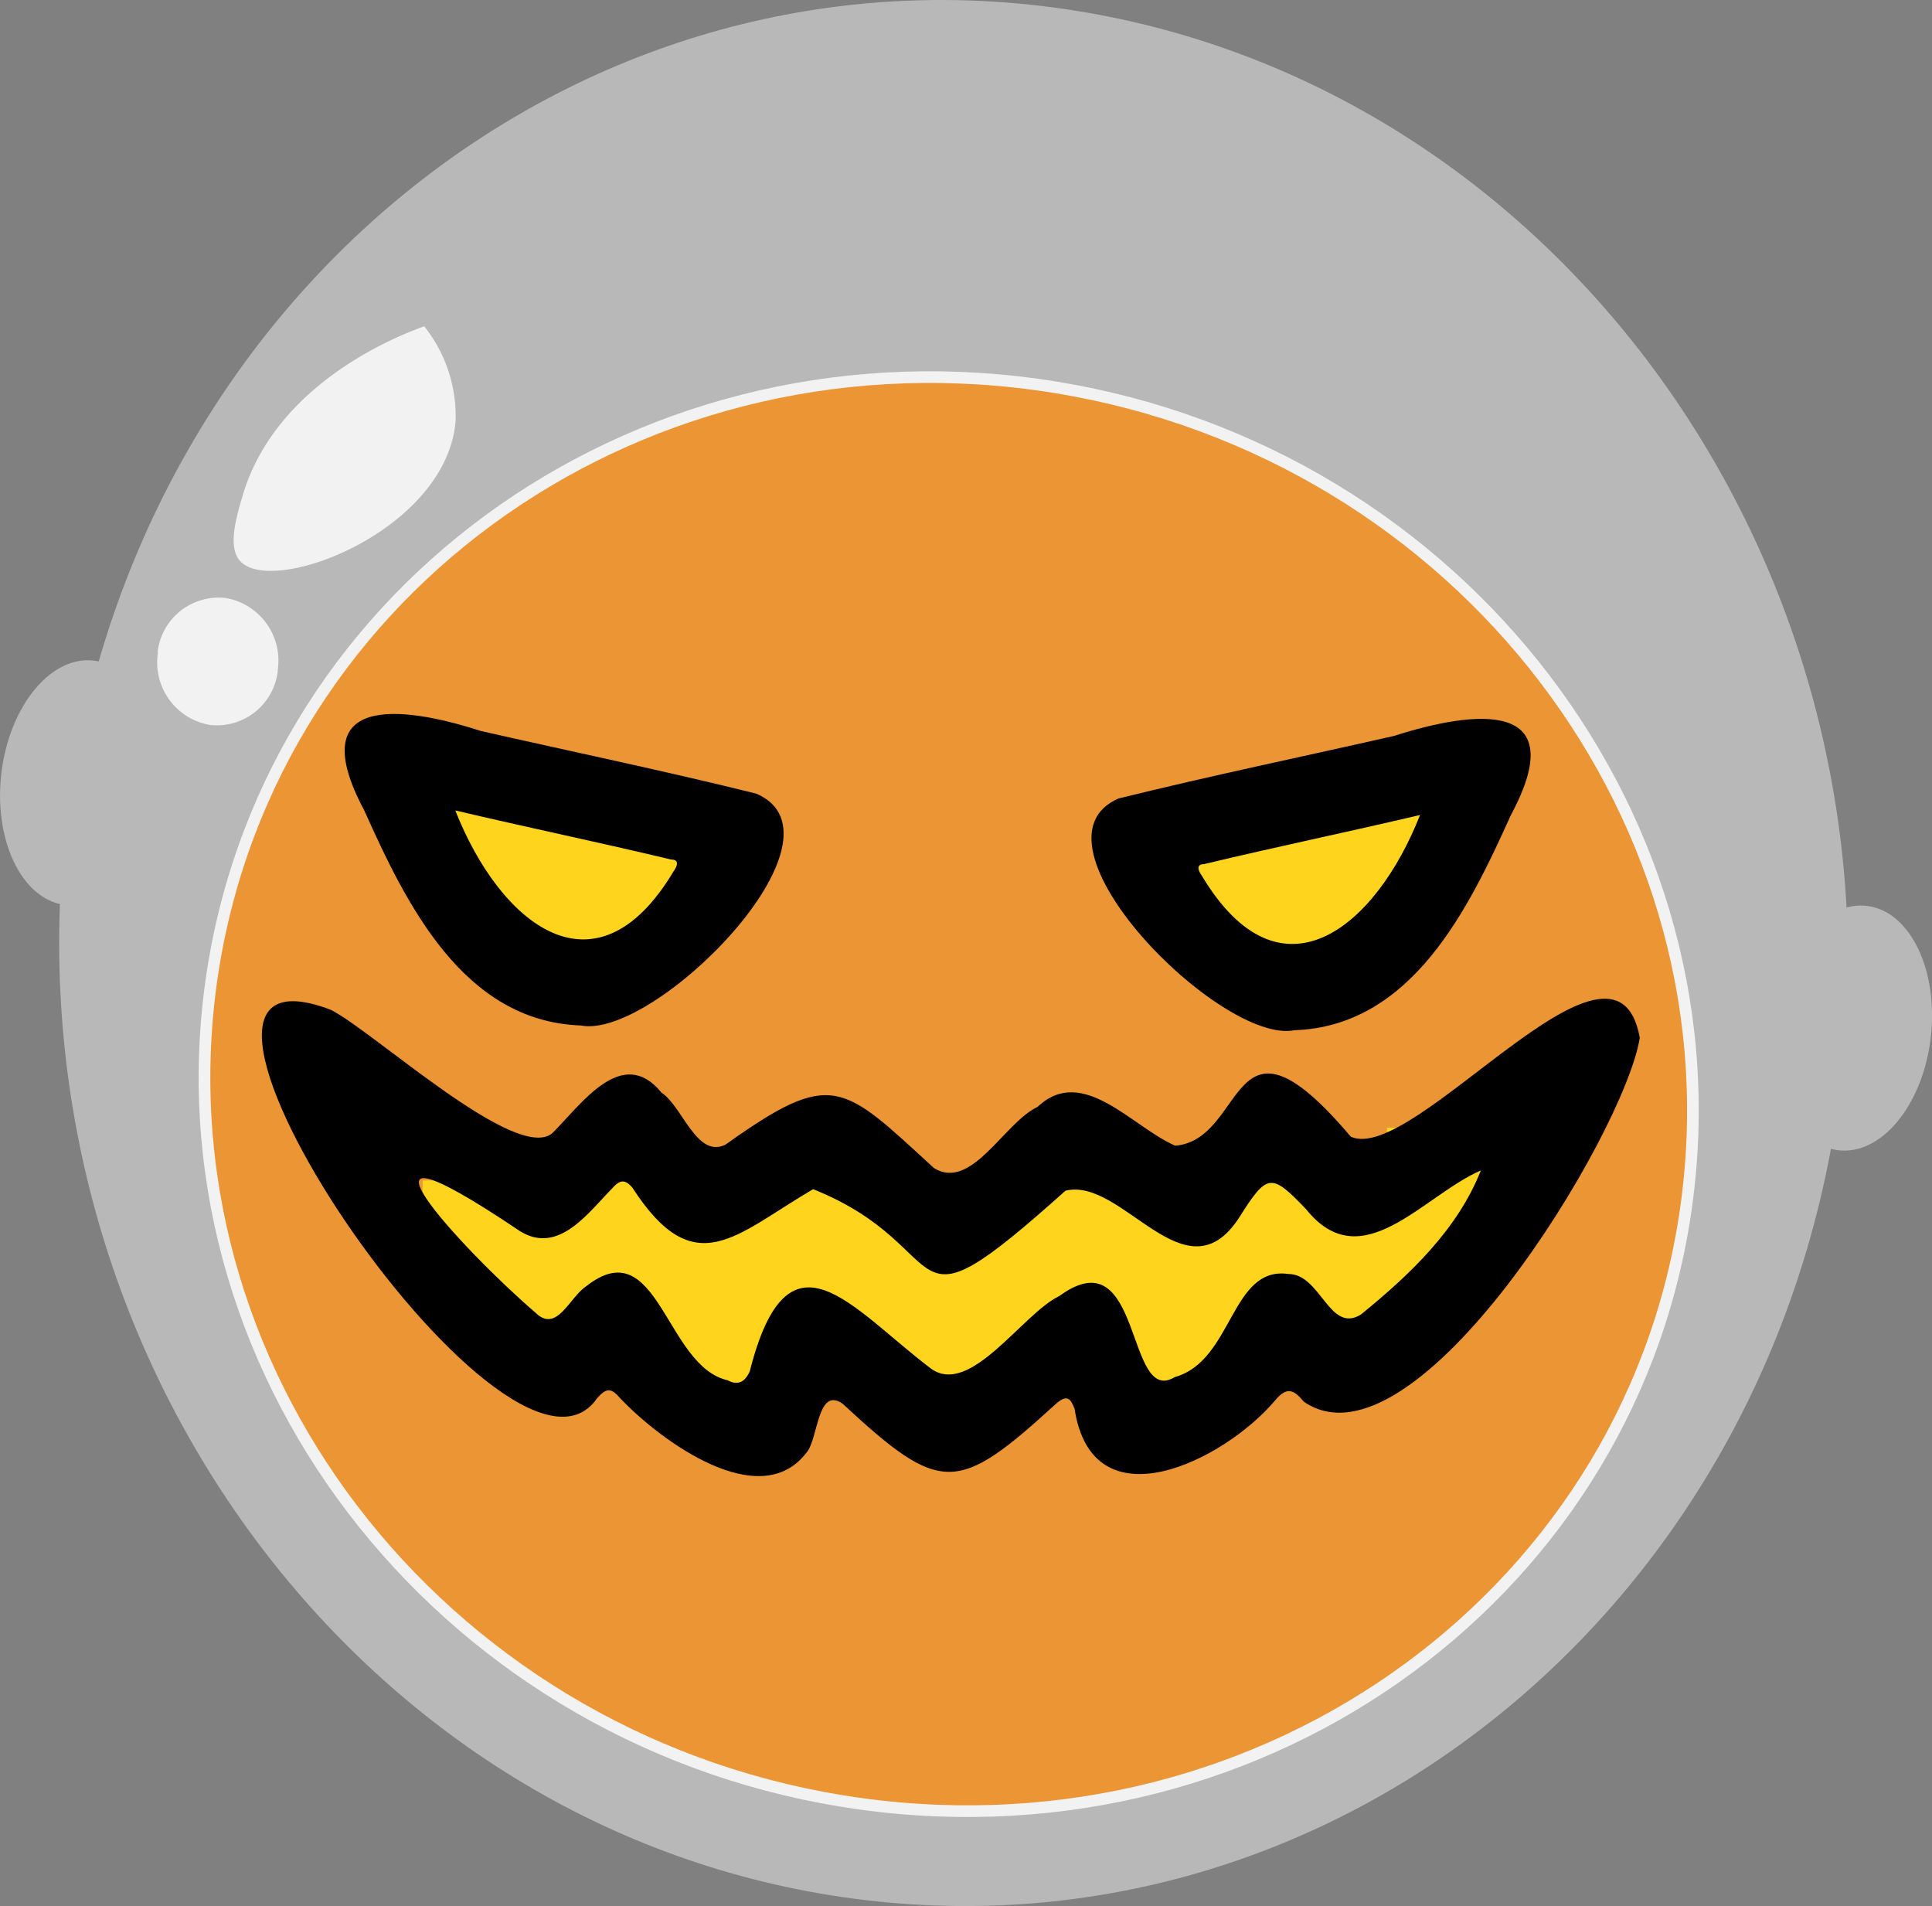 <svg id="Ebene_1" data-name="Ebene 1" xmlns="http://www.w3.org/2000/svg" viewBox="0 0 165.82 163.57"><rect x="0" y="0" width="165.82" height="163.57" fill="#808080" stroke="none"/><defs><style>.cls-1{fill:#b8b8b8;}.cls-2{fill:#eb9534;stroke:#f2f2f2;stroke-miterlimit:10;}.cls-3{fill:#ffd41d;}.cls-4{fill:#f2f2f2;}</style></defs><title>kosmihalloween</title><path class="cls-1" d="M165.69,89.15c-.72,5.79-4.3,10.06-8,9.55s-6.11-5.62-5.39-11.4,4.3-10.06,8-9.55S166.4,83.37,165.69,89.15Z" transform="translate(0.01 0)"/><path class="cls-1" d="M13.51,68.1c-.72,5.79-4.3,10.06-8,9.55S-.6,72,.12,66.25s4.3-10.06,8-9.55S14.23,62.27,13.51,68.1Z" transform="translate(0.01 0)"/><path class="cls-1" d="M5.67,70.66c-5.26,44.74,24.58,86,66.63,92.14S152.71,137.65,158,92.9,133.4,6.91,91.33.77,10.92,25.92,5.67,70.66Z" transform="translate(0.01 0)"/><path class="cls-2" d="M18,85.12c-4.19,33.63,20.81,64.82,55.83,69.67s66.81-18.49,71-52.12S124.05,37.85,89,33,22.22,51.49,18,85.12Z" transform="translate(0.01 0)"/><rect class="cls-3" x="36.27" y="101.3" width="90.83" height="9.06"/><rect class="cls-3" x="119.04" y="96.77" width="8.07" height="9.06"/><rect class="cls-3" x="42.31" y="106.91" width="78.95" height="11.72"/><path class="cls-4" d="M13.54,56.05A5.44,5.44,0,0,0,18,62.21a5.26,5.26,0,0,0,5.83-4.62s0-.07,0-.11a5.45,5.45,0,0,0-4.46-6.16,5.28,5.28,0,0,0-5.85,4.6S13.54,56,13.54,56.05Z" transform="translate(0.01 0)"/><path class="cls-4" d="M36.4,28c-2.37.86-12.78,4.92-15.61,14.61-.55,1.9-1.28,4.39-.16,5.57,2.85,3,17.64-2.65,18.46-12A12.37,12.37,0,0,0,36.4,28Z" transform="translate(0.01 0)"/><path d="M140.73,89.06c-1.34,8.31-19.3,37.78-28.83,31.23-.91-1.09-1.48-1.3-2.5-.08-4.32,5.11-15.63,10.8-17.18.69-.33-.86-.63-1.28-1.59-.44-8.48,7.74-9.85,7.85-18.32,0-2.17-1.51-2.09,3-3.08,4.17-4,5.31-12.56-1-16-4.63-.8-.94-1.21-.9-2,0C43.52,131.17,8.77,79.17,28.39,86.66c3.7,1.88,15.91,13.15,19,10.59,2.5-2.48,6-7.63,9.38-3.48,1.8,1.18,3,5.64,5.47,4.47,9.22-6.57,10-5.25,17.91,2,3.22,2,6.05-3.93,8.89-5.25,3.87-3.67,8.13,1.74,11.82,3.33,6.22-.53,4.57-13.16,15.07-.77C121.35,100,138.65,77.42,140.73,89.06Zm-13.64,11.38c-5,2.18-10.23,9.28-15,3.33-3-3.13-3.33-3.11-5.74.71-4.61,7.12-10-3.5-14.91-2.3-14.84,13.29-8.88,5-21.66-.13-6.66,3.89-10.16,8.16-15.52-.14-.56-.64-1-.74-1.66,0-2.11,2.14-4.67,5.82-8,3.73-17-11.45-4.77,1.77,1.34,7,1.84,1.82,2.92-1.31,4.35-2.25,6.19-4.88,6.79,6.86,12.16,8.06.68.39,1.39.35,1.89-.77,3.31-13,8.67-5.44,15.57-.22,3.37,2.41,7.85-4.74,11-6.24,7.19-5.25,5.66,9.56,9.92,6.95,5-1.39,4.78-9.56,9.75-8.84,2.77,0,3.51,5.15,6.21,3.48C121,109.39,125.09,105.51,127.09,100.44Z" transform="translate(0.01 0)"/><rect class="cls-3" x="36.75" y="67.17" width="23.36" height="14.61" rx="7.3"/><path d="M49.83,88c-10.09-.35-15-10.47-18.57-18.44-5.34-10,3.08-9.07,10-6.83,7.89,1.79,15.81,3.43,23.65,5.38C73.49,71.83,56.14,89.28,49.83,88ZM39.07,69.55c3.79,9.64,12,16.5,18.74,5.21.24-.33.59-1-.23-1C51.44,72.29,45.48,71.06,39.07,69.55Z" transform="translate(0.01 0)"/><rect class="cls-3" x="101.84" y="68.17" width="23.36" height="14.61" rx="7.3"/><path d="M96,68.52c7.85-1.94,15.77-3.58,23.65-5.37,7-2.24,15.37-3.16,10,6.83-3.61,8-8.48,18.08-18.56,18.43C104.78,89.67,87.43,72.22,96,68.52Zm7.37,5.63c-.83,0-.47.66-.23,1,6.76,11.29,14.94,4.43,18.73-5.21C115.44,71.45,109.49,72.68,103.35,74.15Z" transform="translate(0.01 0)"/></svg>